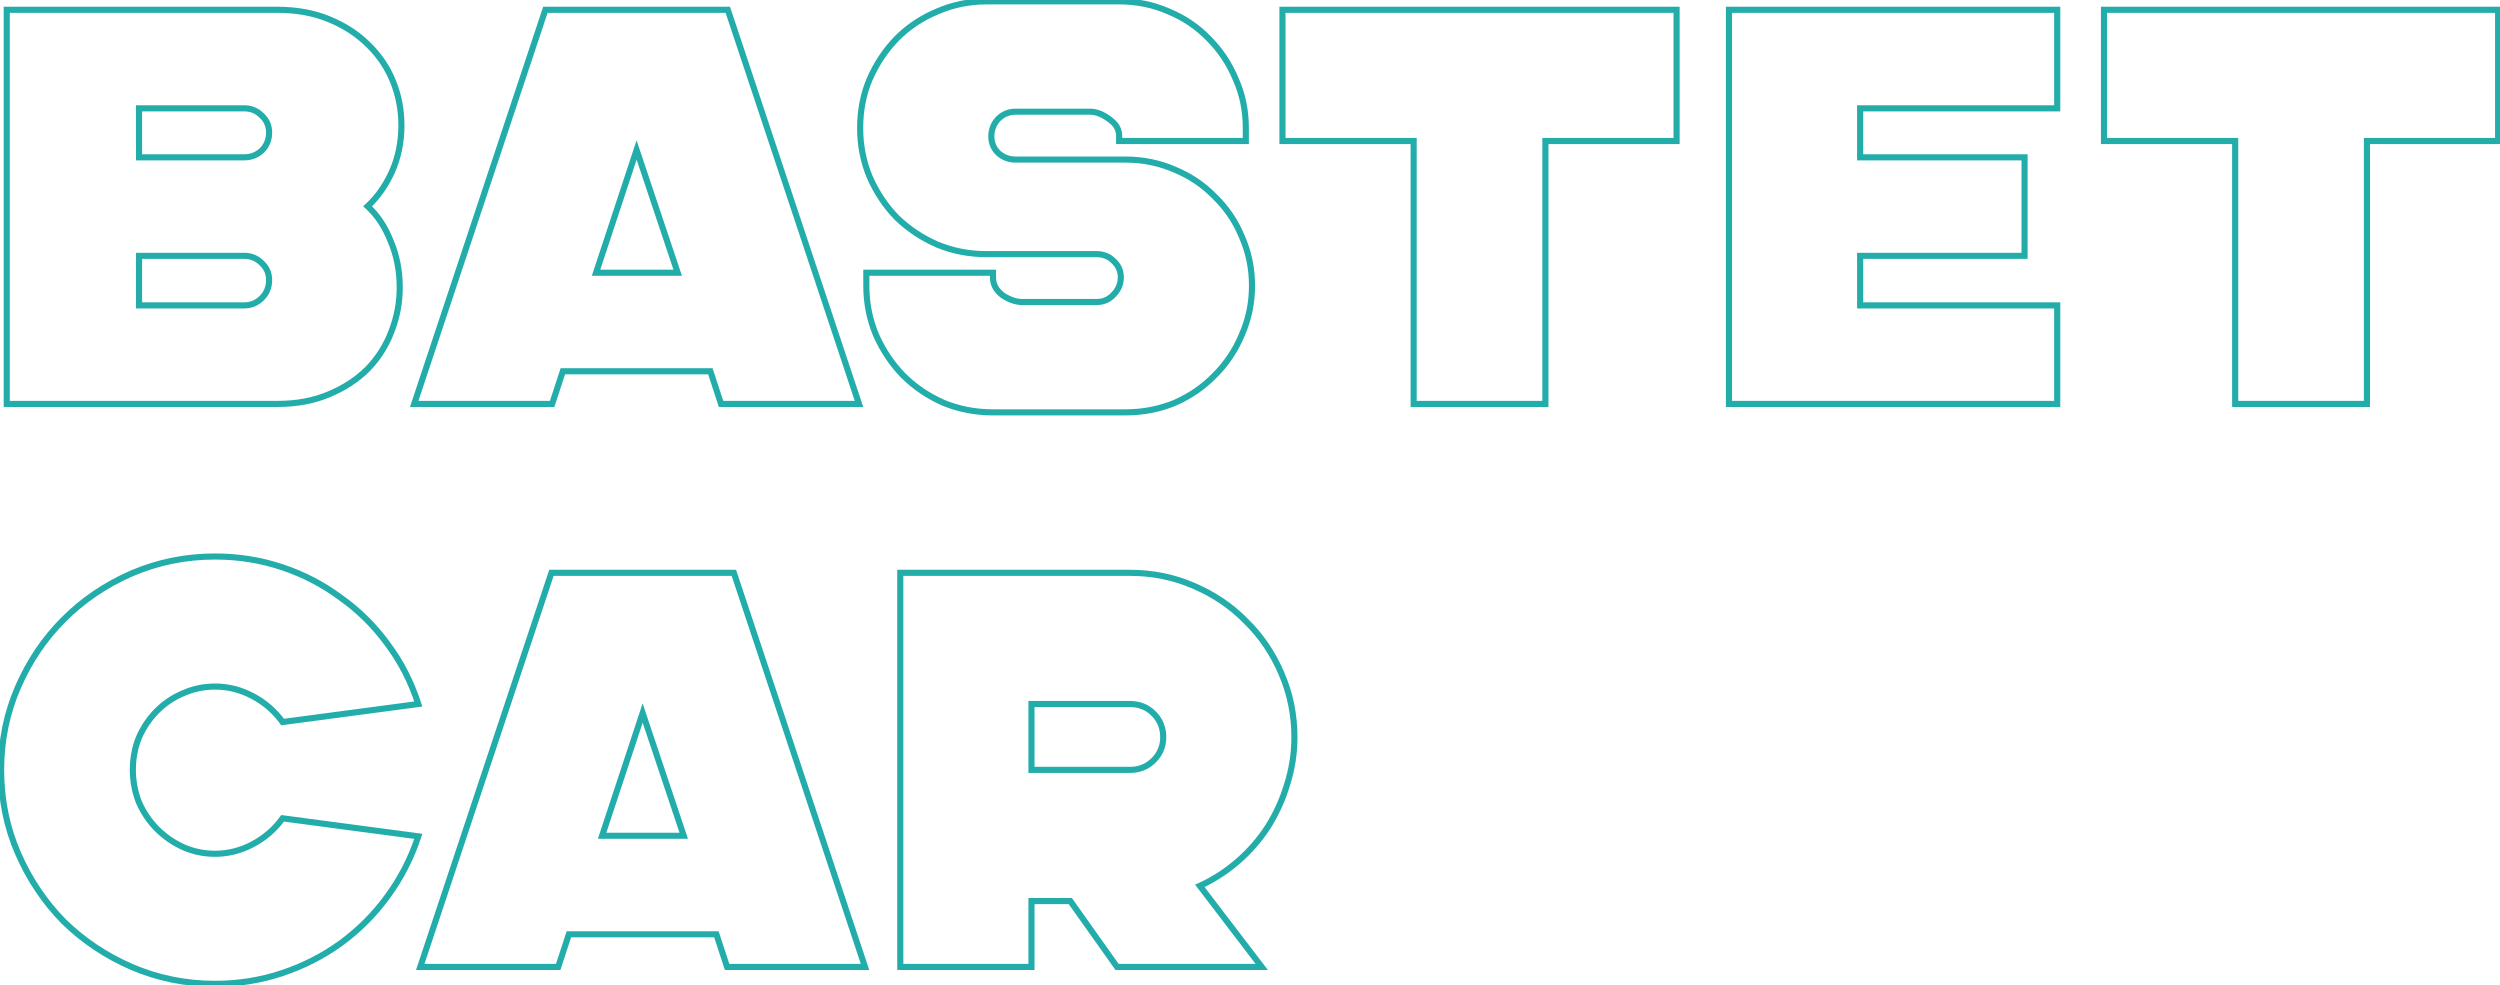 <svg width="817" height="322" viewBox="0 0 817 322" fill="none" xmlns="http://www.w3.org/2000/svg">
<path d="M2.2 132H1.2V133H2.2V132ZM2.2 3.2V2.2H1.2V3.2H2.2ZM120.328 14.608L119.621 15.315L119.627 15.321L119.633 15.327L120.328 14.608ZM128.424 26.568L129.351 26.192L128.424 26.568ZM128.056 56.192L128.965 56.609L128.969 56.6L128.056 56.192ZM120.144 67.416L119.466 66.681L118.67 67.416L119.466 68.151L120.144 67.416ZM127.688 78.824L126.758 79.191L126.762 79.202L126.766 79.212L127.688 78.824ZM127.872 108.448L126.942 108.081L126.939 108.087L126.937 108.094L127.872 108.448ZM120.144 120.592L120.851 121.299L120.857 121.293L120.863 121.287L120.144 120.592ZM107.448 128.872L107.065 127.948L107.057 127.952L107.448 128.872ZM45.44 51.408H44.44V52.408H45.44V51.408ZM85.552 49.2L86.23 49.935L86.245 49.921L86.259 49.907L85.552 49.2ZM85.552 37.792L84.845 38.499L84.859 38.513L84.874 38.527L85.552 37.792ZM45.44 35.4V34.4H44.44V35.4H45.44ZM45.44 99.8H44.44V100.8H45.44V99.8ZM85.552 97.408L86.259 98.115L85.552 97.408ZM85.552 86L84.845 86.707L84.859 86.721L84.874 86.735L85.552 86ZM45.44 83.608V82.608H44.44V83.608H45.44ZM3.2 132V3.2H1.2V132H3.2ZM2.2 4.2H90.704V2.2H2.2V4.2ZM90.704 4.2C96.848 4.2 102.358 5.224 107.249 7.252L108.015 5.404C102.848 3.262 97.072 2.2 90.704 2.2V4.2ZM107.249 7.252C112.172 9.293 116.29 11.984 119.621 15.315L121.035 13.901C117.497 10.363 113.151 7.534 108.015 5.404L107.249 7.252ZM119.633 15.327C123.091 18.666 125.71 22.536 127.497 26.944L129.351 26.192C127.458 21.523 124.679 17.419 121.023 13.889L119.633 15.327ZM127.497 26.944C129.288 31.36 130.184 36.016 130.184 40.92H132.184C132.184 35.765 131.24 30.854 129.351 26.192L127.497 26.944ZM130.184 40.92C130.184 46.311 129.167 51.261 127.143 55.784L128.969 56.6C131.116 51.8 132.184 46.569 132.184 40.92H130.184ZM127.147 55.775C125.109 60.211 122.545 63.839 119.466 66.681L120.822 68.151C124.122 65.105 126.832 61.25 128.965 56.609L127.147 55.775ZM119.466 68.151C122.529 70.978 124.965 74.648 126.758 79.191L128.618 78.457C126.731 73.677 124.138 69.742 120.822 66.681L119.466 68.151ZM126.766 79.212C128.674 83.743 129.632 88.639 129.632 93.912H131.632C131.632 88.39 130.627 83.228 128.61 78.436L126.766 79.212ZM129.632 93.912C129.632 98.816 128.736 103.537 126.942 108.081L128.802 108.815C130.688 104.036 131.632 99.067 131.632 93.912H129.632ZM126.937 108.094C125.268 112.503 122.767 116.436 119.425 119.897L120.863 121.287C124.391 117.633 127.041 113.47 128.807 108.802L126.937 108.094ZM119.437 119.885C116.106 123.216 111.988 125.907 107.065 127.948L107.831 129.796C112.967 127.666 117.313 124.837 120.851 121.299L119.437 119.885ZM107.057 127.952C102.293 129.976 96.849 131 90.704 131V133C97.071 133 102.789 131.939 107.839 129.792L107.057 127.952ZM90.704 131H2.2V133H90.704V131ZM45.44 52.408H79.848V50.408H45.44V52.408ZM79.848 52.408C82.302 52.408 84.447 51.581 86.23 49.935L84.874 48.465C83.467 49.763 81.809 50.408 79.848 50.408V52.408ZM86.259 49.907C88.048 48.118 88.944 45.898 88.944 43.312H86.944C86.944 45.387 86.245 47.093 84.845 48.493L86.259 49.907ZM88.944 43.312C88.944 40.83 88.034 38.722 86.23 37.057L84.874 38.527C86.259 39.806 86.944 41.378 86.944 43.312H88.944ZM86.259 37.085C84.481 35.307 82.328 34.4 79.848 34.4V36.4C81.784 36.4 83.433 37.087 84.845 38.499L86.259 37.085ZM79.848 34.4H45.44V36.4H79.848V34.4ZM44.44 35.4V51.408H46.44V35.4H44.44ZM45.44 100.8H79.848V98.8H45.44V100.8ZM79.848 100.8C82.328 100.8 84.481 99.893 86.259 98.115L84.845 96.701C83.433 98.112 81.784 98.8 79.848 98.8V100.8ZM86.259 98.115C88.048 96.326 88.944 94.106 88.944 91.52H86.944C86.944 93.595 86.245 95.301 84.845 96.701L86.259 98.115ZM88.944 91.52C88.944 89.038 88.034 86.93 86.23 85.265L84.874 86.735C86.259 88.014 86.944 89.586 86.944 91.52H88.944ZM86.259 85.293C84.481 83.515 82.328 82.608 79.848 82.608V84.608C81.784 84.608 83.433 85.296 84.845 86.707L86.259 85.293ZM79.848 82.608H45.44V84.608H79.848V82.608ZM44.44 83.608V99.8H46.44V83.608H44.44ZM237.847 3.2L238.796 2.884L238.568 2.2H237.847V3.2ZM280.719 132V133H282.106L281.668 131.684L280.719 132ZM235.639 132L234.689 132.311L234.915 133H235.639V132ZM232.143 121.328L233.094 121.017L232.868 120.328H232.143V121.328ZM183.935 121.328V120.328H183.211L182.985 121.017L183.935 121.328ZM180.439 132V133H181.164L181.39 132.311L180.439 132ZM135.359 132L134.411 131.684L133.973 133H135.359V132ZM178.231 3.2V2.2H177.51L177.283 2.884L178.231 3.2ZM194.791 89.128L193.842 88.814L193.408 90.128H194.791V89.128ZM221.471 89.128V90.128H222.861L222.42 88.811L221.471 89.128ZM208.039 49.016L208.988 48.699L208.033 45.847L207.09 48.702L208.039 49.016ZM236.899 3.516L279.771 132.316L281.668 131.684L238.796 2.884L236.899 3.516ZM280.719 131H235.639V133H280.719V131ZM236.59 131.689L233.094 121.017L231.193 121.639L234.689 132.311L236.59 131.689ZM232.143 120.328H183.935V122.328H232.143V120.328ZM182.985 121.017L179.489 131.689L181.39 132.311L184.886 121.639L182.985 121.017ZM180.439 131H135.359V133H180.439V131ZM136.308 132.316L179.18 3.516L177.283 2.884L134.411 131.684L136.308 132.316ZM178.231 4.2H237.847V2.2H178.231V4.2ZM194.791 90.128H221.471V88.128H194.791V90.128ZM222.42 88.811L208.988 48.699L207.091 49.334L220.523 89.445L222.42 88.811ZM207.09 48.702L193.842 88.814L195.741 89.442L208.989 49.33L207.09 48.702ZM365.733 46.072H364.733V47.072H365.733V46.072ZM362.421 38.896L361.813 39.69L361.839 39.71L361.866 39.728L362.421 38.896ZM326.173 38.896L325.465 38.189L325.451 38.203L325.438 38.218L326.173 38.896ZM326.173 49.936L325.465 50.643L325.48 50.657L325.494 50.671L326.173 49.936ZM383.949 55.456L383.547 56.372L383.556 56.376L383.566 56.38L383.949 55.456ZM397.013 64.288L396.294 64.983L396.305 64.995L396.317 65.007L397.013 64.288ZM405.845 77.352L404.921 77.735L404.925 77.745L404.929 77.754L405.845 77.352ZM405.845 109.368L404.929 108.966L404.925 108.975L404.921 108.985L405.845 109.368ZM397.013 122.616L396.305 121.909L396.3 121.915L396.294 121.921L397.013 122.616ZM383.949 131.632L384.332 132.556L384.341 132.552L384.351 132.548L383.949 131.632ZM308.325 131.632L307.923 132.548L307.932 132.552L307.942 132.556L308.325 131.632ZM295.077 122.616L294.358 123.311L294.364 123.317L294.369 123.323L295.077 122.616ZM286.245 109.368L285.321 109.751L285.325 109.761L285.329 109.77L286.245 109.368ZM283.117 89.128V88.128H282.117V89.128H283.117ZM324.517 89.128H325.517V88.128H324.517V89.128ZM327.645 96.488L327.037 97.282L327.063 97.302L327.09 97.32L327.645 96.488ZM363.893 96.304L363.185 95.597L363.171 95.611L363.158 95.626L363.893 96.304ZM363.893 85.264L363.185 85.971L363.2 85.985L363.214 85.999L363.893 85.264ZM306.301 79.928L305.899 80.844L305.908 80.848L305.918 80.852L306.301 79.928ZM293.053 71.096L292.334 71.791L292.345 71.803L292.357 71.815L293.053 71.096ZM284.221 57.848L283.297 58.231L283.301 58.24L283.305 58.25L284.221 57.848ZM284.221 25.832L283.305 25.43L283.3 25.441L284.221 25.832ZM293.053 12.584L292.345 11.877L292.34 11.883L292.334 11.889L293.053 12.584ZM306.301 3.752L306.684 4.676L306.693 4.672L306.703 4.668L306.301 3.752ZM381.925 3.752L381.523 4.668L381.532 4.672L381.542 4.676L381.925 3.752ZM394.989 12.584L394.27 13.279L394.276 13.285L394.281 13.291L394.989 12.584ZM403.821 25.832L402.897 26.215L402.903 26.229L402.909 26.242L403.821 25.832ZM407.133 46.072V47.072H408.133V46.072H407.133ZM366.733 46.072V44.416H364.733V46.072H366.733ZM366.733 44.416C366.733 41.803 365.397 39.678 362.975 38.064L361.866 39.728C363.86 41.058 364.733 42.613 364.733 44.416H366.733ZM363.028 38.102C360.814 36.409 358.521 35.504 356.165 35.504V37.504C357.979 37.504 359.856 38.194 361.813 39.69L363.028 38.102ZM356.165 35.504H331.877V37.504H356.165V35.504ZM331.877 35.504C329.397 35.504 327.243 36.411 325.465 38.189L326.88 39.603C328.291 38.191 329.94 37.504 331.877 37.504V35.504ZM325.438 38.218C323.792 40.001 322.965 42.145 322.965 44.6H324.965C324.965 42.639 325.609 40.981 326.907 39.574L325.438 38.218ZM322.965 44.6C322.965 46.95 323.806 48.983 325.465 50.643L326.88 49.229C325.596 47.945 324.965 46.421 324.965 44.6H322.965ZM325.494 50.671C327.277 52.317 329.422 53.144 331.877 53.144V51.144C329.915 51.144 328.257 50.499 326.851 49.201L325.494 50.671ZM331.877 53.144H367.757V51.144H331.877V53.144ZM367.757 53.144C373.391 53.144 378.65 54.222 383.547 56.372L384.351 54.54C379.188 52.274 373.653 51.144 367.757 51.144V53.144ZM383.566 56.38C388.472 58.414 392.712 61.282 396.294 64.983L397.731 63.593C393.953 59.689 389.483 56.668 384.332 54.532L383.566 56.38ZM396.317 65.007C400.019 68.589 402.886 72.828 404.921 77.735L406.768 76.969C404.632 71.817 401.612 67.347 397.708 63.569L396.317 65.007ZM404.929 77.754C407.08 82.653 408.157 87.852 408.157 93.36H410.157C410.157 87.583 409.025 82.11 406.76 76.95L404.929 77.754ZM408.157 93.36C408.157 98.868 407.08 104.067 404.929 108.966L406.76 109.77C409.025 104.61 410.157 99.137 410.157 93.36H408.157ZM404.921 108.985C402.885 113.895 400.014 118.2 396.305 121.909L397.72 123.323C401.616 119.426 404.633 114.9 406.768 109.751L404.921 108.985ZM396.294 121.921C392.708 125.626 388.462 128.559 383.547 130.716L384.351 132.548C389.494 130.289 393.957 127.211 397.731 123.311L396.294 121.921ZM383.566 130.708C378.665 132.74 373.398 133.76 367.757 133.76V135.76C373.646 135.76 379.174 134.694 384.332 132.556L383.566 130.708ZM367.757 133.76H324.517V135.76H367.757V133.76ZM324.517 133.76C318.875 133.76 313.608 132.74 308.708 130.708L307.942 132.556C313.099 134.694 318.628 135.76 324.517 135.76V133.76ZM308.727 130.716C303.809 128.557 299.497 125.622 295.784 121.909L294.369 123.323C298.262 127.216 302.782 130.291 307.923 132.548L308.727 130.716ZM295.795 121.921C292.201 118.206 289.322 113.891 287.16 108.966L285.329 109.77C287.583 114.904 290.592 119.42 294.358 123.311L295.795 121.921ZM287.168 108.985C285.135 104.081 284.117 98.876 284.117 93.36H282.117C282.117 99.129 283.183 104.596 285.321 109.751L287.168 108.985ZM284.117 93.36V89.128H282.117V93.36H284.117ZM283.117 90.128H324.517V88.128H283.117V90.128ZM323.517 89.128V90.784H325.517V89.128H323.517ZM323.517 90.784C323.517 93.364 324.757 95.539 327.037 97.282L328.252 95.694C326.362 94.248 325.517 92.62 325.517 90.784H323.517ZM327.09 97.32C329.418 98.872 331.754 99.696 334.085 99.696V97.696C332.244 97.696 330.288 97.048 328.199 95.656L327.09 97.32ZM334.085 99.696H358.373V97.696H334.085V99.696ZM358.373 99.696C360.854 99.696 362.962 98.786 364.627 96.982L363.158 95.626C361.879 97.011 360.307 97.696 358.373 97.696V99.696ZM364.6 97.011C366.377 95.233 367.285 93.079 367.285 90.6H365.285C365.285 92.537 364.597 94.185 363.185 95.597L364.6 97.011ZM367.285 90.6C367.285 88.223 366.361 86.182 364.571 84.529L363.214 85.999C364.613 87.29 365.285 88.806 365.285 90.6H367.285ZM364.6 84.557C362.928 82.885 360.828 82.056 358.373 82.056V84.056C360.333 84.056 361.913 84.699 363.185 85.971L364.6 84.557ZM358.373 82.056H322.493V84.056H358.373V82.056ZM322.493 82.056C316.851 82.056 311.584 81.036 306.684 79.004L305.918 80.852C311.075 82.99 316.604 84.056 322.493 84.056V82.056ZM306.703 79.012C301.778 76.85 297.462 73.972 293.748 70.377L292.357 71.815C296.248 75.58 300.765 78.59 305.899 80.844L306.703 79.012ZM293.771 70.401C290.177 66.686 287.298 62.371 285.136 57.446L283.305 58.25C285.559 63.384 288.568 67.9 292.334 71.791L293.771 70.401ZM285.144 57.465C283.111 52.562 282.093 47.356 282.093 41.84H280.093C280.093 47.609 281.159 53.076 283.297 58.231L285.144 57.465ZM282.093 41.84C282.093 36.198 283.112 30.996 285.141 26.223L283.3 25.441C281.158 30.481 280.093 35.951 280.093 41.84H282.093ZM285.136 26.234C287.298 21.309 290.177 16.994 293.771 13.279L292.334 11.889C288.568 15.78 285.559 20.296 283.305 25.43L285.136 26.234ZM293.76 13.291C297.468 9.582 301.774 6.711 306.684 4.676L305.918 2.828C300.769 4.963 296.242 7.98 292.345 11.877L293.76 13.291ZM306.703 4.668C311.599 2.518 316.859 1.44 322.493 1.44V-0.56C316.596 -0.56 311.061 0.57 305.899 2.836L306.703 4.668ZM322.493 1.44H365.733V-0.56H322.493V1.44ZM365.733 1.44C371.367 1.44 376.626 2.518 381.523 4.668L382.327 2.836C377.164 0.57 371.629 -0.56 365.733 -0.56V1.44ZM381.542 4.676C386.448 6.71 390.688 9.578 394.27 13.279L395.707 11.889C391.929 7.985 387.459 4.964 382.308 2.828L381.542 4.676ZM394.281 13.291C397.99 17 400.861 21.305 402.897 26.215L404.744 25.449C402.609 20.3 399.592 15.774 395.696 11.877L394.281 13.291ZM402.909 26.242C405.055 31.011 406.133 36.206 406.133 41.84H408.133C408.133 35.944 407.003 30.466 404.732 25.422L402.909 26.242ZM406.133 41.84V46.072H408.133V41.84H406.133ZM407.133 45.072H365.733V47.072H407.133V45.072ZM547.908 3.2H548.908V2.2H547.908V3.2ZM547.908 46.072V47.072H548.908V46.072H547.908ZM505.036 46.072V45.072H504.036V46.072H505.036ZM505.036 132V133H506.036V132H505.036ZM461.98 132H460.98V133H461.98V132ZM461.98 46.072H462.98V45.072H461.98V46.072ZM419.108 46.072H418.108V47.072H419.108V46.072ZM419.108 3.2V2.2H418.108V3.2H419.108ZM546.908 3.2V46.072H548.908V3.2H546.908ZM547.908 45.072H505.036V47.072H547.908V45.072ZM504.036 46.072V132H506.036V46.072H504.036ZM505.036 131H461.98V133H505.036V131ZM462.98 132V46.072H460.98V132H462.98ZM461.98 45.072H419.108V47.072H461.98V45.072ZM420.108 46.072V3.2H418.108V46.072H420.108ZM419.108 4.2H547.908V2.2H419.108V4.2ZM565.025 132H564.025V133H565.025V132ZM565.025 3.2V2.2H564.025V3.2H565.025ZM672.297 3.2H673.297V2.2H672.297V3.2ZM672.297 35.4V36.4H673.297V35.4H672.297ZM607.897 35.4V34.4H606.897V35.4H607.897ZM607.897 51.408H606.897V52.408H607.897V51.408ZM661.625 51.408H662.625V50.408H661.625V51.408ZM661.625 83.608V84.608H662.625V83.608H661.625ZM607.897 83.608V82.608H606.897V83.608H607.897ZM607.897 99.8H606.897V100.8H607.897V99.8ZM672.297 99.8H673.297V98.8H672.297V99.8ZM672.297 132V133H673.297V132H672.297ZM566.025 132V3.2H564.025V132H566.025ZM565.025 4.2H672.297V2.2H565.025V4.2ZM671.297 3.2V35.4H673.297V3.2H671.297ZM672.297 34.4H607.897V36.4H672.297V34.4ZM606.897 35.4V51.408H608.897V35.4H606.897ZM607.897 52.408H661.625V50.408H607.897V52.408ZM660.625 51.408V83.608H662.625V51.408H660.625ZM661.625 82.608H607.897V84.608H661.625V82.608ZM606.897 83.608V99.8H608.897V83.608H606.897ZM607.897 100.8H672.297V98.8H607.897V100.8ZM671.297 99.8V132H673.297V99.8H671.297ZM672.297 131H565.025V133H672.297V131ZM816.383 3.2H817.383V2.2H816.383V3.2ZM816.383 46.072V47.072H817.383V46.072H816.383ZM773.511 46.072V45.072H772.511V46.072H773.511ZM773.511 132V133H774.511V132H773.511ZM730.455 132H729.455V133H730.455V132ZM730.455 46.072H731.455V45.072H730.455V46.072ZM687.583 46.072H686.583V47.072H687.583V46.072ZM687.583 3.2V2.2H686.583V3.2H687.583ZM815.383 3.2V46.072H817.383V3.2H815.383ZM816.383 45.072H773.511V47.072H816.383V45.072ZM772.511 46.072V132H774.511V46.072H772.511ZM773.511 131H730.455V133H773.511V131ZM731.455 132V46.072H729.455V132H731.455ZM730.455 45.072H687.583V47.072H730.455V45.072ZM688.583 46.072V3.2H686.583V46.072H688.583ZM687.583 4.2H816.383V2.2H687.583V4.2ZM43.048 316L42.649 316.917L42.654 316.919L43.048 316ZM20.784 301.096L20.07 301.796L20.077 301.803L20.084 301.81L20.784 301.096ZM5.88 278.832L4.963 279.231L5.88 278.832ZM5.88 224.552L6.797 224.951L5.88 224.552ZM20.784 202.472L20.077 201.765L20.784 202.472ZM43.048 187.384L42.654 186.465L42.649 186.467L43.048 187.384ZM92.176 185.36L92.492 184.411L92.176 185.36ZM111.312 195.296L110.715 196.098L110.724 196.105L110.734 196.112L111.312 195.296ZM126.584 210.384L125.776 210.973L125.784 210.984L126.584 210.384ZM136.704 230.072L136.836 231.063L138.023 230.906L137.656 229.765L136.704 230.072ZM92.36 235.96L91.55 236.547L91.9 237.03L92.492 236.951L92.36 235.96ZM82.608 227.496L83.077 226.613L82.608 227.496ZM59.792 226.576L60.182 227.497L60.19 227.493L60.198 227.49L59.792 226.576ZM45.44 240.928L44.526 240.522L44.52 240.536L44.514 240.551L45.44 240.928ZM45.44 262.272L44.509 262.638L44.517 262.658L44.526 262.678L45.44 262.272ZM51.328 270.92L50.621 271.627H50.621L51.328 270.92ZM59.792 276.808L59.373 277.716L59.379 277.719L59.386 277.722L59.792 276.808ZM82.608 275.888L82.139 275.005L82.608 275.888ZM92.36 267.424L92.492 266.433L91.9 266.354L91.55 266.837L92.36 267.424ZM136.704 273.312L137.654 273.623L138.029 272.479L136.836 272.321L136.704 273.312ZM126.584 293L125.778 292.408L125.776 292.411L126.584 293ZM111.312 308.272L111.898 309.082L111.901 309.08L111.312 308.272ZM92.176 318.024L92.492 318.973L92.176 318.024ZM70.28 320.52C60.844 320.52 51.901 318.706 43.442 315.081L42.654 316.919C51.368 320.654 60.58 322.52 70.28 322.52V320.52ZM43.447 315.083C35.091 311.45 27.773 306.55 21.484 300.382L20.084 301.81C26.553 308.154 34.077 313.19 42.649 316.917L43.447 315.083ZM21.498 300.396C15.33 294.107 10.43 286.789 6.797 278.433L4.963 279.231C8.69 287.803 13.726 295.327 20.07 301.796L21.498 300.396ZM6.797 278.433C3.174 270.101 1.36 261.16 1.36 251.6H-0.64C-0.64 261.421 1.226 270.635 4.963 279.231L6.797 278.433ZM1.36 251.6C1.36 242.164 3.174 233.284 6.797 224.951L4.963 224.153C1.226 232.748 -0.64 241.9 -0.64 251.6H1.36ZM6.797 224.951C10.429 216.597 15.328 209.343 21.491 203.179L20.077 201.765C13.728 208.113 8.691 215.579 4.963 224.153L6.797 224.951ZM21.491 203.179C27.779 196.891 35.095 191.932 43.447 188.301L42.649 186.467C34.073 190.196 26.546 195.295 20.077 201.765L21.491 203.179ZM43.442 188.303C51.901 184.678 60.844 182.864 70.28 182.864V180.864C60.58 180.864 51.368 182.73 42.654 186.465L43.442 188.303ZM70.28 182.864C77.781 182.864 84.973 184.013 91.86 186.309L92.492 184.411C85.395 182.046 77.989 180.864 70.28 180.864V182.864ZM91.86 186.309C98.754 188.607 105.037 191.87 110.715 196.098L111.909 194.494C106.056 190.135 99.582 186.775 92.492 184.411L91.86 186.309ZM110.734 196.112C116.533 200.219 121.546 205.172 125.776 210.973L127.392 209.795C123.035 203.82 117.867 198.714 111.89 194.48L110.734 196.112ZM125.784 210.984C130.131 216.78 133.454 223.243 135.752 230.379L137.656 229.765C135.292 222.426 131.869 215.764 127.384 209.784L125.784 210.984ZM136.572 229.081L92.228 234.969L92.492 236.951L136.836 231.063L136.572 229.081ZM93.17 235.373C90.503 231.691 87.136 228.769 83.077 226.613L82.139 228.379C85.931 230.394 89.065 233.114 91.55 236.547L93.17 235.373ZM83.077 226.613C79.013 224.454 74.743 223.368 70.28 223.368V225.368C74.404 225.368 78.353 226.368 82.139 228.379L83.077 226.613ZM70.28 223.368C66.462 223.368 62.828 224.132 59.386 225.662L60.198 227.49C63.38 226.076 66.738 225.368 70.28 225.368V223.368ZM59.402 225.655C56.094 227.055 53.165 229.029 50.621 231.573L52.035 232.987C54.398 230.625 57.111 228.796 60.182 227.497L59.402 225.655ZM50.621 231.573C48.077 234.117 46.046 237.103 44.526 240.522L46.354 241.334C47.778 238.129 49.672 235.35 52.035 232.987L50.621 231.573ZM44.514 240.551C43.113 243.99 42.416 247.676 42.416 251.6H44.416C44.416 247.918 45.069 244.49 46.366 241.305L44.514 240.551ZM42.416 251.6C42.416 255.405 43.114 259.087 44.509 262.638L46.371 261.906C45.067 258.588 44.416 255.155 44.416 251.6H42.416ZM44.526 262.678C46.046 266.097 48.077 269.083 50.621 271.627L52.035 270.213C49.672 267.85 47.778 265.071 46.354 261.866L44.526 262.678ZM50.621 271.627C53.159 274.165 56.078 276.195 59.373 277.716L60.211 275.9C57.127 274.477 54.404 272.582 52.035 270.213L50.621 271.627ZM59.386 277.722C62.828 279.252 66.462 280.016 70.28 280.016V278.016C66.738 278.016 63.38 277.308 60.198 275.894L59.386 277.722ZM70.28 280.016C74.743 280.016 79.013 278.93 83.077 276.771L82.139 275.005C78.353 277.016 74.404 278.016 70.28 278.016V280.016ZM83.077 276.771C87.136 274.615 90.503 271.693 93.17 268.01L91.55 266.837C89.065 270.27 85.931 272.99 82.139 275.005L83.077 276.771ZM92.228 268.415L136.572 274.303L136.836 272.321L92.492 266.433L92.228 268.415ZM135.754 273.001C133.456 280.015 130.131 286.483 125.778 292.408L127.39 293.592C131.869 287.496 135.291 280.838 137.654 273.623L135.754 273.001ZM125.776 292.411C121.544 298.215 116.527 303.232 110.723 307.464L111.901 309.08C117.873 304.726 123.038 299.561 127.392 293.589L125.776 292.411ZM110.726 307.462C105.046 311.571 98.759 314.776 91.86 317.075L92.492 318.973C99.577 316.611 106.047 313.315 111.898 309.082L110.726 307.462ZM91.86 317.075C84.973 319.371 77.781 320.52 70.28 320.52V322.52C77.989 322.52 85.395 321.338 92.492 318.973L91.86 317.075ZM239.824 187.2L240.773 186.884L240.545 186.2H239.824V187.2ZM282.696 316V317H284.083L283.645 315.684L282.696 316ZM237.616 316L236.666 316.311L236.891 317H237.616V316ZM234.12 305.328L235.07 305.017L234.845 304.328H234.12V305.328ZM185.912 305.328V304.328H185.187L184.962 305.017L185.912 305.328ZM182.416 316V317H183.141L183.366 316.311L182.416 316ZM137.336 316L136.387 315.684L135.949 317H137.336V316ZM180.208 187.2V186.2H179.487L179.259 186.884L180.208 187.2ZM196.768 273.128L195.818 272.814L195.385 274.128H196.768V273.128ZM223.448 273.128V274.128H224.837L224.396 272.81L223.448 273.128ZM210.016 233.016L210.964 232.698L210.009 229.847L209.066 232.702L210.016 233.016ZM238.875 187.516L281.747 316.316L283.645 315.684L240.773 186.884L238.875 187.516ZM282.696 315H237.616V317H282.696V315ZM238.566 315.689L235.07 305.017L233.17 305.639L236.666 316.311L238.566 315.689ZM234.12 304.328H185.912V306.328H234.12V304.328ZM184.962 305.017L181.466 315.689L183.366 316.311L186.862 305.639L184.962 305.017ZM182.416 315H137.336V317H182.416V315ZM138.285 316.316L181.157 187.516L179.259 186.884L136.387 315.684L138.285 316.316ZM180.208 188.2H239.824V186.2H180.208V188.2ZM196.768 274.128H223.448V272.128H196.768V274.128ZM224.396 272.81L210.964 232.698L209.068 233.334L222.5 273.446L224.396 272.81ZM209.066 232.702L195.818 272.814L197.717 273.442L210.965 233.33L209.066 232.702ZM390.078 191.432L389.68 192.349L389.686 192.352L390.078 191.432ZM407.19 203.024L406.474 203.722L406.483 203.731L406.492 203.74L407.19 203.024ZM418.782 220.136L417.862 220.528L417.865 220.534L418.782 220.136ZM420.622 256.384L419.669 256.082L419.667 256.089L419.664 256.097L420.622 256.384ZM414.366 270.184L415.206 270.727L415.213 270.716L414.366 270.184ZM392.102 289.504L391.685 288.595L390.548 289.117L391.307 290.111L392.102 289.504ZM412.342 316V317H414.364L413.137 315.393L412.342 316ZM365.054 316L364.238 316.579L364.537 317H365.054V316ZM349.782 294.472L350.598 293.893L350.299 293.472H349.782V294.472ZM337.086 294.472V293.472H336.086V294.472H337.086ZM337.086 316V317H338.086V316H337.086ZM294.214 316H293.214V317H294.214V316ZM294.214 187.2V186.2H293.214V187.2H294.214ZM337.086 230.072V229.072H336.086V230.072H337.086ZM337.086 251.6H336.086V252.6H337.086V251.6ZM377.014 248.472L376.307 247.765L377.014 248.472ZM377.014 233.2L376.307 233.907L377.014 233.2ZM369.286 188.2C376.514 188.2 383.309 189.585 389.68 192.349L390.476 190.515C383.844 187.637 376.778 186.2 369.286 186.2V188.2ZM389.686 192.352C396.195 195.124 401.787 198.915 406.474 203.722L407.906 202.326C403.025 197.32 397.209 193.382 390.47 190.512L389.686 192.352ZM406.492 203.74C411.299 208.427 415.09 214.019 417.862 220.528L419.702 219.744C416.832 213.005 412.894 207.189 407.888 202.308L406.492 203.74ZM417.865 220.534C420.629 226.905 422.014 233.7 422.014 240.928H424.014C424.014 233.436 422.577 226.37 419.699 219.738L417.865 220.534ZM422.014 240.928C422.014 246.1 421.233 251.15 419.669 256.082L421.575 256.686C423.201 251.559 424.014 246.305 424.014 240.928H422.014ZM419.664 256.097C418.218 260.918 416.17 265.436 413.519 269.652L415.213 270.716C417.96 266.346 420.082 261.663 421.58 256.671L419.664 256.097ZM413.526 269.641C410.879 273.732 407.691 277.402 403.957 280.654L405.271 282.162C409.143 278.79 412.455 274.978 415.206 270.727L413.526 269.641ZM403.957 280.654C400.226 283.904 396.136 286.55 391.685 288.595L392.52 290.413C397.146 288.287 401.397 285.536 405.271 282.162L403.957 280.654ZM391.307 290.111L411.547 316.607L413.137 315.393L392.897 288.897L391.307 290.111ZM412.342 315H365.054V317H412.342V315ZM365.87 315.421L350.598 293.893L348.966 295.051L364.238 316.579L365.87 315.421ZM349.782 293.472H337.086V295.472H349.782V293.472ZM336.086 294.472V316H338.086V294.472H336.086ZM337.086 315H294.214V317H337.086V315ZM295.214 316V187.2H293.214V316H295.214ZM294.214 188.2H369.286V186.2H294.214V188.2ZM369.286 229.072H337.086V231.072H369.286V229.072ZM336.086 230.072V251.6H338.086V230.072H336.086ZM337.086 252.6H369.286V250.6H337.086V252.6ZM369.286 252.6C372.606 252.6 375.44 251.46 377.721 249.179L376.307 247.765C374.417 249.655 372.099 250.6 369.286 250.6V252.6ZM377.721 249.179C379.994 246.907 381.142 244.138 381.142 240.928H379.142C379.142 243.606 378.205 245.867 376.307 247.765L377.721 249.179ZM381.142 240.928C381.142 237.608 380.002 234.774 377.721 232.493L376.307 233.907C378.197 235.797 379.142 238.115 379.142 240.928H381.142ZM377.721 232.493C375.44 230.212 372.606 229.072 369.286 229.072V231.072C372.099 231.072 374.417 232.017 376.307 233.907L377.721 232.493Z" fill="#22ADAA"/>
</svg>
